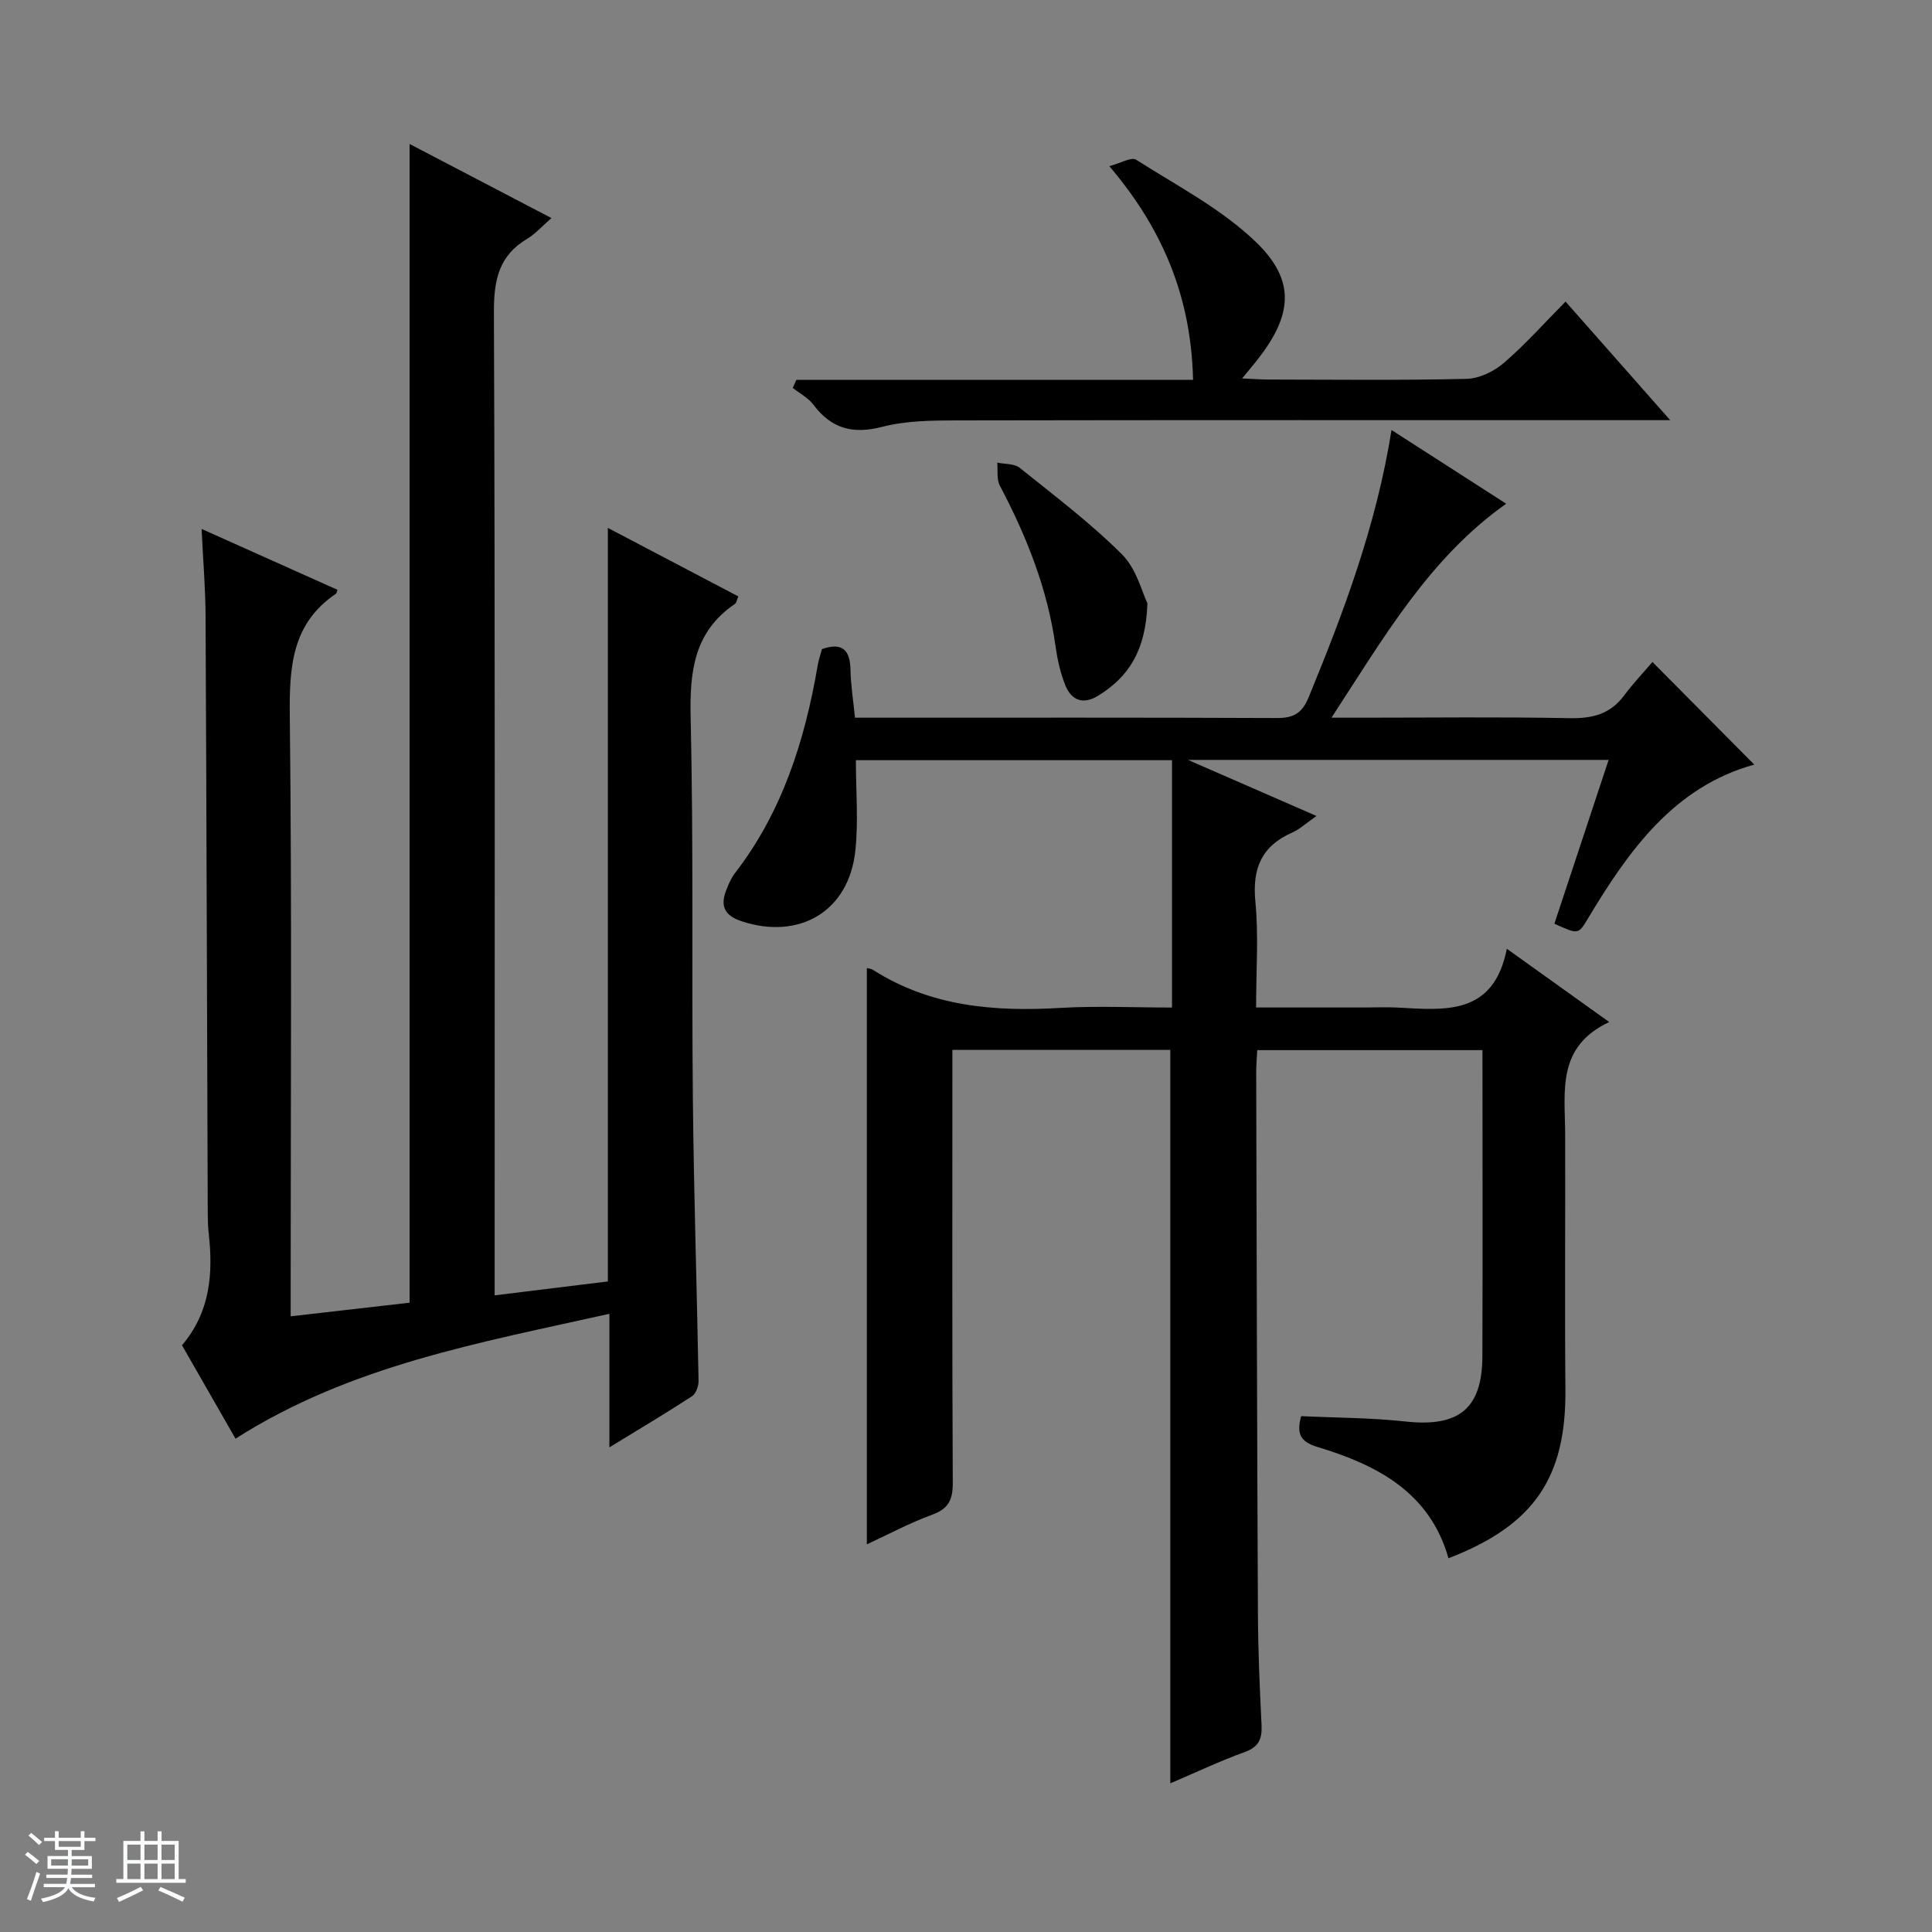<svg enable-background="new 0 0 400 400" viewBox="0 0 400 400" xmlns="http://www.w3.org/2000/svg"><rect x="0" y="0" width="400" height="400" fill="#808080" stroke="none"/><path d="m5.17 384 .56-.58c.85.61 1.65 1.24 2.4 1.87l-.59.64c-.84-.73-1.63-1.38-2.37-1.93m1.22 9.53-.82-.34c.71-1.76 1.37-3.64 1.98-5.63.24.13.5.25.76.36-.6 1.67-1.24 3.54-1.92 5.61m-.5-13.5.57-.54c.56.44 1.31 1.06 2.26 1.87l-.64.64c-.68-.66-1.41-1.32-2.19-1.97m3.25.46h2.24v-1.36h.77v1.36h4.57v-1.36h.76v1.36h2.28v.69h-2.28v1.84h-2.64v1.26h4.18v2.64h-4.21c0 .45-.02.86-.05 1.21h4.32v.69h-4.38c-.04.34-.1.75-.19 1.22h5.15v.69h-4.82c.87 1.19 2.51 1.92 4.93 2.19-.17.31-.3.57-.37.76-2.77-.49-4.52-1.41-5.26-2.76-.56 1.26-2.3 2.23-5.24 2.9-.12-.24-.26-.48-.43-.72 2.73-.55 4.38-1.34 4.96-2.38h-4.38v-.69h4.65c.1-.38.17-.79.21-1.22h-4.32v-.69h4.4c.03-.34.05-.75.05-1.21h-4.2v-2.64h4.23v-1.26h-2.69v-1.84h-2.24zm1.46 4.46v1.29h3.45c.01-.4.02-.57.01-.53v-.32-.45h-3.46zm1.55-2.59h4.57v-1.19h-4.57zm6.11 2.59h-3.42v.77c-.01.19-.01.37-.02.53h3.44z" fill="#fafbfc"/><path d="m32.63 379.16h.82v1.98h3.54v7.89h1.46v.78h-14.37v-.78h1.46v-7.89h3.54v-1.98h.82v1.98h2.73zm-3.49 11.48.5.73c-1.61.82-3.28 1.63-5 2.41-.13-.27-.28-.55-.44-.82 1.75-.72 3.4-1.49 4.94-2.32m-2.78-5.55h2.73v-3.18h-2.73zm0 3.95h2.73v-3.2h-2.73zm3.54-3.95h2.73v-3.18h-2.73zm0 3.95h2.73v-3.2h-2.73zm7.89 4.68c-1.84-.92-3.51-1.7-5.02-2.32l.45-.73c1.89.8 3.57 1.55 5.04 2.23zm-1.62-11.81h-2.73v3.18h2.73zm-2.73 7.13h2.73v-3.2h-2.73v3.19z" fill="#fafbfc"/><g fill="#000001"><path d="m179.47 319.74c0-40.15 0-79.68 0-119.3.34.09.86.1 1.24.34 11.92 7.61 25.1 8.71 38.79 7.9 7.6-.45 15.25-.08 23.15-.08 0-17.32 0-34.08 0-51.21-21.7 0-43.4 0-65.45 0 0 6.35.55 12.65-.12 18.81-1.35 12.48-11.56 18.47-23.53 14.54-3.5-1.15-4.48-3.12-3.21-6.39.48-1.23 1-2.51 1.8-3.54 9.83-12.73 14.49-27.49 17.16-43.07.19-1.13.58-2.22.88-3.35 4.19-1.47 5.83.15 5.91 4.34.05 3.13.57 6.24.93 9.86h5.24c27.33 0 54.66-.05 81.99.07 3.44.02 5.28-.86 6.68-4.27 7.28-17.69 14.01-35.53 17.17-55.36 8.22 5.29 15.96 10.26 23.74 15.26-15.91 11.26-25.26 27.57-36.17 44.3h6.3c14.33 0 28.67-.18 42.99.1 4.69.09 8.41-.81 11.29-4.69 1.88-2.53 4.07-4.83 5.87-6.94 7.48 7.54 14.21 14.32 21.08 21.24-16.63 4.6-26 17.8-34.49 31.96-1.94 3.24-1.97 3.22-6.89.98 3.69-11.15 7.39-22.32 11.23-33.91-28.8 0-57.18 0-87.09 0 9.39 4.1 17.58 7.67 26.61 11.61-2.15 1.49-3.47 2.75-5.05 3.44-6.35 2.79-8.27 7.44-7.61 14.28.69 7.05.15 14.22.15 21.93h22.39c2.33 0 4.67-.11 7 .02 9.79.54 19.81 1.64 22.52-12.18 7.39 5.29 13.83 9.9 21.2 15.17-10.95 5.14-9.15 14.41-9.12 23.14.05 17.66-.1 35.33.05 52.99.15 18.21-6.49 28.07-24.21 34.89-3.86-13.66-14.8-19.33-27.09-23.03-3.72-1.12-4.36-2.86-3.41-6.39 7.16.34 14.44.32 21.63 1.11 10.97 1.19 15.85-2.61 15.89-13.48.08-20.99.02-41.98.02-63.41-15.53 0-30.9 0-46.63 0-.08 1.58-.23 3.19-.22 4.8.1 37.32.18 74.65.36 111.97.04 7.65.37 15.3.75 22.94.14 2.86-.55 4.56-3.5 5.62-5.13 1.85-10.07 4.2-15.39 6.47 0-50.82 0-101.14 0-151.86-14.52 0-29.43 0-45.12 0v5.62c0 28-.06 55.99.08 83.99.02 3.45-.81 5.38-4.25 6.63-4.63 1.69-9 4.04-13.54 6.14z"/><path d="m102.41 268.19c8.26-1.01 15.64-1.92 23.44-2.88 0-51.83 0-103.4 0-156.01 9.5 4.99 18.21 9.56 27.01 14.18-.31.72-.38 1.34-.71 1.56-8.45 5.74-9.38 13.96-9.16 23.46.61 26.31.2 52.64.46 78.97.19 19.47.83 38.93 1.18 58.39.02 1.09-.53 2.67-1.35 3.21-5.38 3.51-10.91 6.79-17.11 10.59 0-9.52 0-18.24 0-27.65-26.93 6.02-53.57 10.67-77.41 25.85-3.68-6.42-7.36-12.85-11.08-19.34 5.88-6.91 6.46-14.88 5.53-23.2-.17-1.48-.19-2.99-.2-4.48-.15-41.15-.25-82.3-.45-123.45-.03-5.63-.51-11.26-.82-17.88 9.88 4.43 19.02 8.52 28.14 12.61-.2.51-.22.73-.33.81-9.16 6.19-9.66 15.19-9.55 25.28.44 39.49.18 78.98.18 118.47v5.85c8.67-.99 16.7-1.91 24.62-2.82 0-79.96 0-159.66 0-239.9 9.4 4.91 18.98 9.92 29.37 15.34-2.04 1.77-3.36 3.3-5.01 4.28-5.89 3.49-6.92 8.58-6.9 15.14.25 65.48.15 130.97.15 196.45z"/><path d="m164.88 78.65h82.13c-.38-16.86-6.05-30.99-17.34-44.25 2.31-.6 4.56-1.96 5.55-1.33 8.5 5.41 17.72 10.19 24.86 17.09 8.27 8 7.45 15.16.25 24.33-.81 1.02-1.65 2.02-3.16 3.86 2.38.1 3.92.23 5.47.23 13.66.02 27.33.18 40.99-.14 2.62-.06 5.66-1.52 7.7-3.28 4.4-3.77 8.28-8.15 12.8-12.72 7.12 8.07 13.97 15.83 21.67 24.55-2.85 0-4.59 0-6.33 0-47.16 0-94.32-.04-141.47.05-5.13.01-10.44.06-15.34 1.33-6.11 1.58-10.54.38-14.27-4.6-1.07-1.42-2.82-2.32-4.26-3.46.25-.55.5-1.11.75-1.66z"/><path d="m237.56 124.91c-.33 9.9-3.97 15.28-10.18 19.12-3.13 1.94-5.56.98-6.82-2.17-1.04-2.58-1.65-5.39-2.04-8.16-1.65-11.83-5.99-22.68-11.52-33.17-.69-1.31-.38-3.15-.53-4.75 1.57.33 3.52.18 4.64 1.07 7.23 5.8 14.67 11.43 21.21 17.95 3.02 3.04 4.17 7.95 5.24 10.11z"/></g></svg>